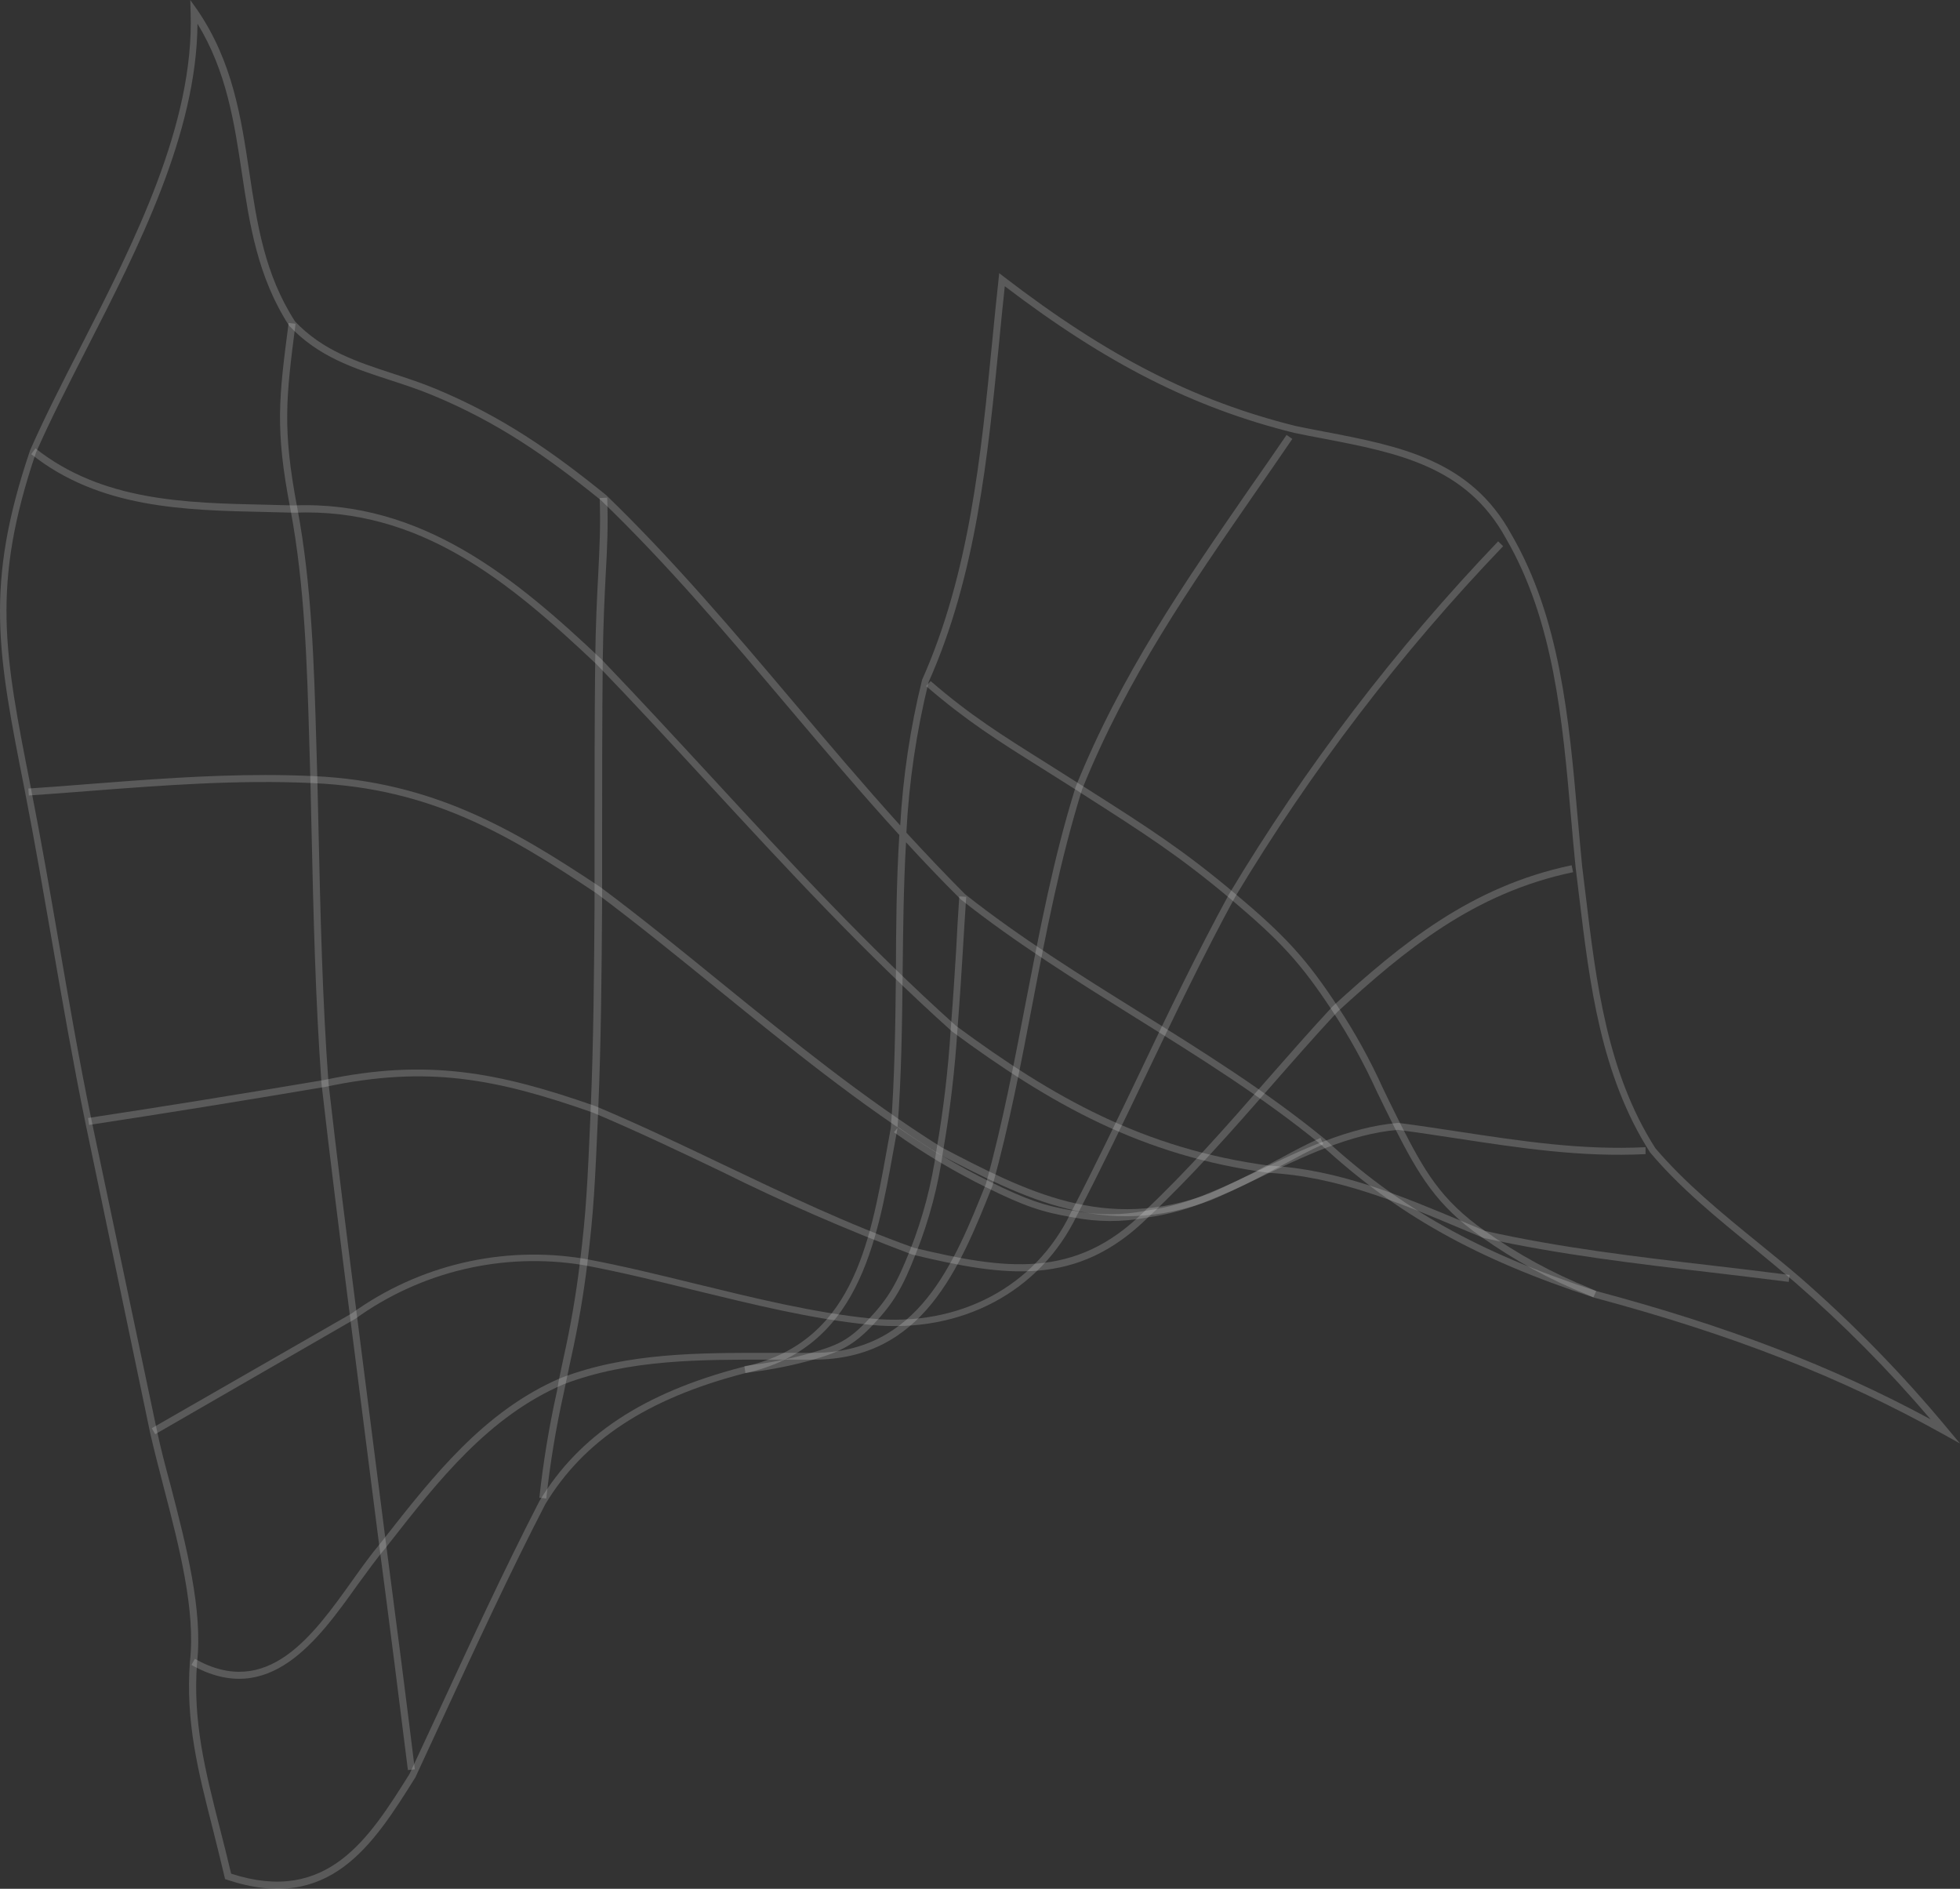 <svg width="274" height="264" viewBox="0 0 274 264" fill="none"
    xmlns="http://www.w3.org/2000/svg">
    <rect x="0" y="0" width="274" height="264" fill="#333333" stroke="none"/>
    <path d="M26.6 0L27.568 1.367C32.525 8.589 33.697 16.412 34.84 23.974C35.943 31.361 36.999 38.341 41.249 44.933C45.122 49.014 49.886 50.565 54.931 52.213C56.867 52.853 58.901 53.513 60.886 54.337C70.2 58.214 77.153 63.061 84.734 69.198C94.126 78.272 102.676 88.373 110.945 98.155C115.786 103.865 120.715 109.701 125.846 115.372C126.233 108.505 127.257 101.69 128.906 95.014C135.51 80.21 137.146 63.662 138.715 47.667C138.995 44.758 139.286 41.85 139.596 39.039L139.683 38.176L140.37 38.709C154.807 49.8 166.997 56.033 181.134 59.542C182.461 59.823 183.816 60.075 185.162 60.337C195.677 62.354 205.612 64.263 211.305 74.724C218.083 86.405 219.351 100.52 220.542 114.17C220.755 116.516 220.959 118.833 221.181 121.101C221.346 122.41 221.511 123.738 221.665 125.076C223.137 137.291 224.657 149.922 231.416 160.489C235.541 165.336 240.711 169.572 245.707 173.634C247.644 175.215 249.668 176.843 251.575 178.482C259.053 185 265.992 192.113 272.325 199.751L274 201.758L271.715 200.488C257.297 192.451 242.222 186.557 222.856 181.37C206.309 175.961 195.213 169.737 184.571 159.907C176.515 153.315 167.482 147.683 158.748 142.244C150.547 137.126 142.055 131.842 134.319 125.716C131.704 123.117 129.158 120.442 126.66 117.727C126.311 123.796 126.253 129.933 126.185 135.972C126.108 143.194 126.021 150.659 125.459 157.736C125.265 158.812 125.072 159.839 124.888 160.886C122.545 173.886 119.892 188.612 104.002 191.966C90.447 195.505 81.626 201.312 76.233 210.24C71.256 219.876 66.627 229.91 62.144 239.614C60.789 242.561 59.427 245.505 58.058 248.445C52.152 257.858 46.071 267.533 31.712 262.725L31.46 262.638L31.402 262.376C30.85 260.011 30.279 257.781 29.737 255.59C27.694 247.573 25.922 240.651 26.551 232.246C27.374 225.16 25.012 216.028 22.92 208.01C22.194 205.209 21.506 202.552 20.984 200.255L11.93 156.902C10.207 148.497 8.716 139.908 7.273 131.6C6.092 124.814 4.872 117.737 3.526 110.835L3.429 110.321C-0.318 91.349 -2.196 81.829 4.204 62.945C6.276 58.243 8.725 53.445 11.311 48.404C18.747 33.862 27.171 17.324 26.648 1.745L26.6 0ZM125.72 116.71C120.347 110.815 115.195 104.727 110.161 98.785C101.911 89.023 93.381 78.931 84.017 69.925C76.533 63.866 69.648 59.038 60.44 55.228C58.504 54.424 56.49 53.764 54.553 53.134C49.383 51.448 44.503 49.858 40.417 45.524C35.992 38.69 34.878 31.283 33.803 24.119C32.758 17.149 31.673 9.966 27.607 3.315C27.5 18.632 19.357 34.599 12.114 48.752C9.529 53.823 7.079 58.612 5.036 63.245C-1.267 81.839 0.602 91.281 4.31 110.079L4.407 110.602C5.763 117.514 6.983 124.562 8.164 131.387C9.597 139.685 11.069 148.264 12.812 156.65L21.952 200.013C22.436 202.32 23.123 204.966 23.888 207.768C25.999 215.902 28.381 225.111 27.549 232.372C26.929 240.593 28.681 247.447 30.695 255.377C31.228 257.461 31.78 259.603 32.312 261.882C45.761 266.254 51.6 256.957 57.235 247.97C58.581 245.062 59.937 242.154 61.302 239.245C65.785 229.551 70.423 219.488 75.41 209.804C80.958 200.614 89.933 194.671 103.809 191.065C119.078 187.837 121.567 174.071 123.968 160.751C124.152 159.713 124.336 158.676 124.53 157.649C125.081 150.649 125.169 143.204 125.246 136.001C125.256 129.584 125.323 123.117 125.72 116.71ZM269.885 198.374C264.061 191.531 257.73 185.137 250.946 179.247C249.009 177.609 247.073 175.98 245.136 174.4C240.101 170.309 234.892 166.083 230.67 161.071C223.767 150.271 222.227 137.523 220.746 125.202C220.581 123.864 220.426 122.545 220.262 121.217C220.029 118.939 219.826 116.613 219.622 114.267C218.431 100.695 217.211 86.715 210.501 75.218C204.982 65.136 195.261 63.275 184.978 61.297C183.622 61.045 182.267 60.783 180.921 60.502C166.852 57.002 154.72 50.856 140.467 40.008C140.186 42.577 139.935 45.175 139.683 47.764C138.095 63.837 136.458 80.463 129.816 95.334C128.116 102.235 127.075 109.282 126.708 116.38C129.39 119.288 132.13 122.197 134.929 124.998C142.588 131.047 151.05 136.321 159.232 141.42C167.995 146.878 177.048 152.53 185.172 159.18C195.735 168.923 206.716 175.079 223.118 180.44C241.534 185.355 256.087 190.929 269.885 198.374Z" fill="#F5F5F5" fill-opacity="0.2"/>
    <path d="M40.349 45.137L41.317 45.253C39.991 55.606 39.448 59.882 41.569 71.04C43.583 81.771 43.902 92.891 44.212 103.632C44.261 105.406 44.309 107.18 44.367 108.944C44.425 111.329 44.483 113.724 44.532 116.109C44.793 127.684 45.064 139.666 45.926 151.405C47.136 162.069 48.502 172.898 49.906 183.939L54.001 216.047C55.502 227.447 56.809 237.675 57.991 247.292L57.022 247.408C55.831 237.791 54.534 227.573 53.033 216.173L48.937 184.056C47.533 173.014 46.168 162.215 44.948 151.493C44.086 139.704 43.815 127.722 43.554 116.128C43.509 113.743 43.454 111.358 43.389 108.974C43.331 107.209 43.283 105.435 43.234 103.661C42.925 92.949 42.605 81.878 40.61 71.214C38.412 59.911 38.993 55.587 40.349 45.137Z" fill="#F5F5F5" fill-opacity="0.2"/>
    <path d="M84.889 69.556C85.024 73.589 84.889 76.546 84.676 80.298C84.511 83.516 84.327 87.161 84.26 92.493C84.182 100.578 84.172 108.799 84.172 116.729V126.375C84.105 135.778 84.037 145.511 83.63 155.079V155.157C83.175 165.627 83.01 169.156 82.129 176.417C81.581 180.977 80.802 185.507 79.796 189.989C79.593 190.958 79.379 191.927 79.147 193.071L78.828 194.613C77.732 199.507 76.911 204.459 76.368 209.445L75.4 209.338C75.945 204.32 76.77 199.336 77.869 194.409L78.111 192.965C78.343 191.84 78.556 190.822 78.76 189.872C79.762 185.41 80.538 180.9 81.084 176.358C81.965 169.136 82.12 165.617 82.575 155.167V155.06C82.981 145.511 83.049 135.798 83.117 126.394V116.748C83.117 108.799 83.117 100.578 83.204 92.513C83.272 87.161 83.456 83.507 83.63 80.278C83.814 76.546 83.969 73.609 83.834 69.615L84.889 69.556Z" fill="#F5F5F5" fill-opacity="0.2"/>
    <path d="M134.106 125.289L135.074 125.347C134.89 128.091 134.754 130.34 134.628 132.453C134.406 136.098 134.212 139.239 133.854 143.795C133.492 149.528 132.82 155.237 131.84 160.896C131.159 165.746 129.904 170.497 128.102 175.05C126.166 180.042 124.926 182.098 122.128 185.083C119.33 188.069 117.393 188.961 113.685 190.037C110.968 190.809 108.198 191.376 105.397 191.734L104.206 191.908L104.06 190.939L105.251 190.764C108.012 190.42 110.741 189.859 113.414 189.087C117.016 188.05 118.642 187.381 121.421 184.405C124.2 181.429 125.294 179.558 127.231 174.71C129.009 170.214 130.244 165.521 130.91 160.731C131.892 155.105 132.562 149.428 132.915 143.728C133.273 139.191 133.467 136.05 133.689 132.405C133.786 130.282 133.922 128.013 134.106 125.289Z" fill="#F5F5F5" fill-opacity="0.2"/>
    <path d="M125.556 157.532C129.639 160.433 133.953 162.994 138.453 165.191C143.556 167.701 145.957 168.526 150.159 169.233C153.449 169.878 156.833 169.878 160.123 169.233C163.196 168.814 166.197 167.972 169.04 166.732C171.695 165.667 174.282 164.44 176.787 163.058L177.048 162.922L179.285 161.739C181.037 160.77 182.432 160.062 184.591 159.044L184.997 159.927C182.858 160.896 181.483 161.662 179.74 162.593L177.503 163.775L177.232 163.921C174.689 165.323 172.059 166.563 169.36 167.634C166.448 168.901 163.376 169.763 160.229 170.193C156.833 170.836 153.346 170.819 149.956 170.144C145.647 169.417 143.178 168.574 137.988 166.015C133.446 163.79 129.094 161.196 124.975 158.259L125.556 157.532Z" fill="#F5F5F5" fill-opacity="0.2"/>
    <path d="M130.107 95.198C135.616 99.968 140.08 102.76 146.248 106.628L151.089 109.691L151.922 110.214C160.636 115.75 165.39 118.804 172.546 124.804C179.701 130.805 182.625 133.995 187.069 140.761C189.456 144.376 191.551 148.175 193.334 152.123C194.089 153.674 194.854 155.283 195.832 157.203C199.095 163.601 201.409 167.74 207.645 172.093C212.181 175.306 217.079 177.974 222.237 180.042L223.147 180.45L222.75 181.332L221.84 180.934C216.625 178.842 211.675 176.142 207.093 172.888C200.799 168.496 198.311 164.163 194.971 157.639C194.002 155.7 193.218 154.1 192.463 152.54C190.686 148.637 188.611 144.877 186.256 141.294C181.86 134.625 179.043 131.532 171.907 125.551C164.77 119.569 160.036 116.545 151.379 111.009L150.556 110.476C148.804 109.361 147.197 108.363 145.715 107.422C139.518 103.545 135.064 100.724 129.468 95.896L130.107 95.198Z" fill="#F5F5F5" fill-opacity="0.2"/>
    <path d="M179.856 60.793L180.66 61.346C178.897 63.931 177.148 66.467 175.412 68.956C166.262 82.188 157.605 94.684 151.292 110.282C148.194 120.17 146.228 130.427 144.33 140.335C142.733 148.691 141.077 157.329 138.744 165.743C134.183 177.153 129.061 190.037 113.753 190.037H113.549C111.613 190.037 109.58 190.037 107.585 190.037C97.951 190.037 87.987 189.969 78.799 193.479C68.322 197.948 61.225 207.002 54.36 215.775L53.876 216.386C52.617 217.879 51.368 219.634 50.002 221.485C44.474 229.241 37.599 238.809 26.764 232.711L27.239 231.858C37.347 237.539 43.699 228.708 49.247 220.923C50.583 219.052 51.852 217.278 53.12 215.775L53.595 215.174C60.537 206.324 67.712 197.162 78.431 192.587C87.794 189.029 97.864 189.087 107.595 189.087C109.58 189.087 111.564 189.087 113.549 189.087H113.733C128.383 189.087 133.399 176.533 137.833 165.452C140.138 157.125 141.784 148.507 143.382 140.17C145.318 130.223 147.255 119.928 150.382 109.953C156.753 94.219 165.429 81.684 174.589 68.403C176.338 65.908 178.094 63.372 179.856 60.793Z" fill="#F5F5F5" fill-opacity="0.2"/>
    <path d="M209.436 75.664L210.133 76.343C195.851 91.233 183.282 107.68 172.662 125.376C168.256 133.461 164.219 141.905 160.307 150.068C157.189 156.592 153.955 163.339 150.547 169.883C145.425 180.546 134.377 186.431 121.731 185.18C113.395 184.366 105.106 182.272 97.079 180.333C91.986 179.073 86.719 177.784 81.51 176.814C70.323 174.998 58.873 177.7 49.673 184.327L21.7 200.458L21.216 199.625L49.16 183.581C53.811 180.227 59.077 177.826 64.656 176.513C70.235 175.201 76.019 175.003 81.674 175.932C86.922 176.901 92.199 178.2 97.312 179.451C105.3 181.39 113.559 183.455 121.828 184.298C134.057 185.5 144.727 179.848 149.685 169.534C153.093 162.98 156.318 156.243 159.435 149.719C163.308 141.546 167.394 133.103 171.819 124.969C182.484 107.182 195.101 90.644 209.436 75.664Z" fill="#F5F5F5" fill-opacity="0.2"/>
    <path d="M219.71 120.936L219.913 121.906C205.999 124.814 196.413 132.792 186.992 141.401C183.884 144.745 180.785 148.274 177.794 151.696C172.323 157.93 166.668 164.376 160.539 170.115C150.605 179.936 140.593 178.482 127.521 175.35C118.422 171.929 109.502 168.047 100.797 163.717C94.988 160.935 88.946 158.065 82.904 155.516C69.348 150.756 59.782 148.885 45.49 151.91C33.445 153.945 22.649 155.681 12.453 157.232L12.308 156.262C22.494 154.721 33.29 152.976 45.316 150.95C59.724 147.896 69.765 149.874 83.243 154.605C89.343 157.164 95.375 160.043 101.214 162.835C109.802 166.926 118.642 171.162 127.793 174.41C140.506 177.454 150.285 178.889 159.871 169.408C165.981 163.669 171.616 157.241 177.067 150.989C180.069 147.567 183.167 144.028 186.314 140.645C195.861 131.959 205.563 123.903 219.71 120.936Z" fill="#F5F5F5" fill-opacity="0.2"/>
    <path d="M37.096 108.324C39.352 108.324 41.617 108.372 43.873 108.479C60.537 109.235 71.876 115.973 83.93 123.99C89.74 128.323 95.414 132.957 100.923 137.436C110.703 145.366 120.802 153.567 131.617 160.353C143.401 166.519 154.604 172.316 169.128 166.79C171.18 165.908 173.272 164.851 175.479 163.833C181.909 160.731 188.57 157.522 195.426 156.951H195.532C198.359 157.319 201.206 157.755 203.946 158.172C212.787 159.51 221.123 160.78 230.041 160.344V161.313C221.026 161.759 212.612 160.479 203.753 159.132C201.032 158.715 198.214 158.288 195.406 157.92C188.745 158.492 182.189 161.652 175.847 164.706C173.63 165.782 171.539 166.79 169.437 167.692C154.497 173.382 143.149 167.488 131.123 161.245C120.23 154.459 110.102 146.19 100.304 138.241C94.804 133.771 89.111 129.147 83.359 124.843C71.023 116.593 60.256 110.205 43.825 109.458C33.329 108.954 22.688 109.768 12.395 110.563C9.607 110.777 6.818 111 4.029 111.184L3.962 110.214C6.75 110.03 9.529 109.817 12.318 109.594C20.441 108.964 28.73 108.324 37.096 108.324Z" fill="#F5F5F5" fill-opacity="0.2"/>
    <path d="M4.959 62.674C14.303 70.051 25.931 70.303 37.183 70.545L41.056 70.642C58.998 69.925 72.147 80.86 84.066 92.135C89.323 97.621 94.523 103.254 99.558 108.702C110.354 120.403 121.508 132.502 133.67 143.398C147.226 153.402 159.89 160.567 177.397 162.922C187.079 163.417 195.91 167.149 204.508 170.746L207.597 172.045C218.112 174.4 228.898 175.67 239.404 176.892C242.977 177.309 246.569 177.735 250.181 178.2L250.055 179.17C246.453 178.705 242.861 178.288 239.288 177.861C228.792 176.64 217.986 175.36 207.335 173.014C206.222 172.558 205.186 172.122 204.159 171.686C195.668 168.118 186.886 164.425 177.368 163.93C159.619 161.555 146.848 154.323 133.118 144.193C120.889 133.238 109.715 121.13 98.909 109.41C93.884 103.962 88.694 98.329 83.417 92.871C71.178 81.296 58.726 70.933 41.094 71.66L37.163 71.563C25.757 71.321 13.925 71.059 4.368 63.478L4.959 62.674Z" fill="#F5F5F5" fill-opacity="0.2"/>
</svg>
